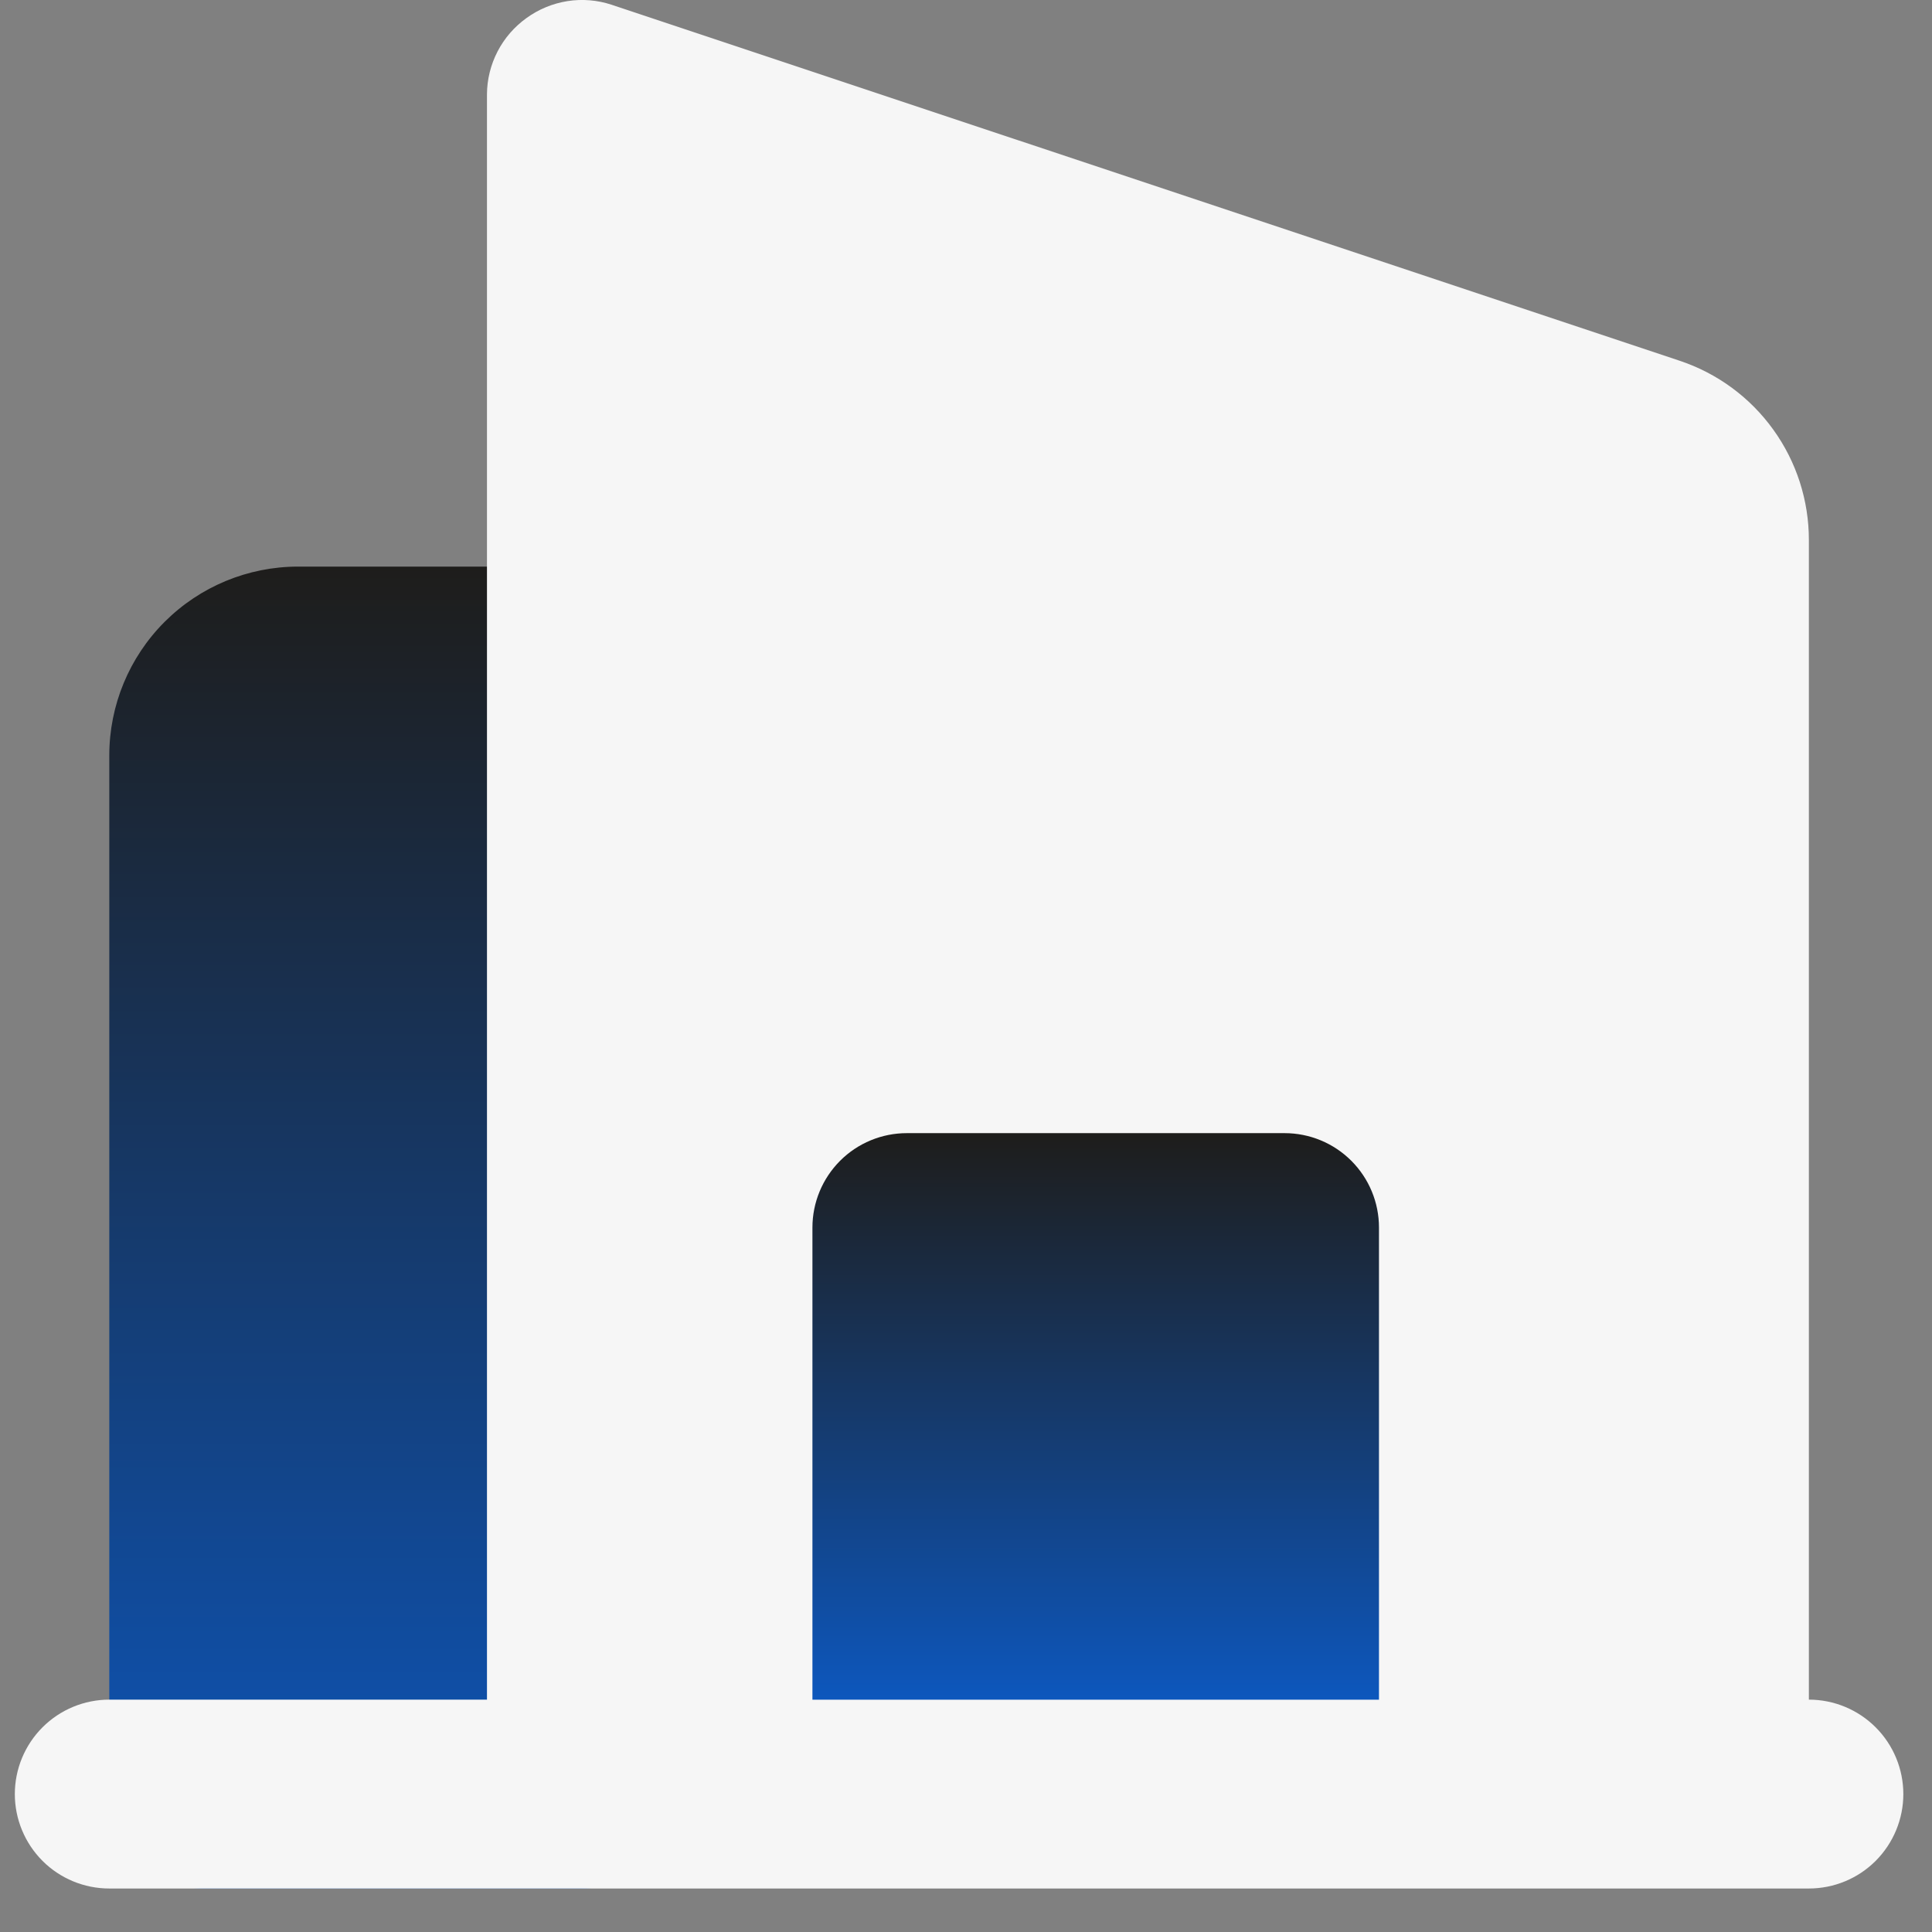 <svg width="37" height="37" viewBox="0 0 37 37" fill="none" xmlns="http://www.w3.org/2000/svg">
<rect x="0" y="0" width="37" height="37" fill="#808080" stroke="none"/>
<path d="M11.134 10.851H5.709C4.75 10.851 3.83 11.232 3.152 11.91C2.474 12.588 2.093 13.508 2.093 14.467V34.359C2.093 34.839 2.283 35.298 2.622 35.638C2.962 35.977 3.422 36.167 3.901 36.167H11.134C11.614 36.167 12.074 35.977 12.413 35.638C12.752 35.298 12.943 34.839 12.943 34.359V12.659C12.943 12.179 12.752 11.719 12.413 11.38C12.074 11.041 11.614 10.851 11.134 10.851Z" fill="url(#paint0_linear_1011_5)"/>
<path d="M34.642 32.55V10.344C34.643 9.584 34.404 8.842 33.959 8.226C33.515 7.609 32.887 7.148 32.165 6.908L11.713 0.091C11.441 0.001 11.152 -0.023 10.869 0.021C10.586 0.066 10.317 0.176 10.085 0.344C9.852 0.511 9.661 0.73 9.529 0.985C9.397 1.24 9.327 1.522 9.326 1.809V32.55H2.093C1.613 32.55 1.153 32.741 0.814 33.08C0.475 33.419 0.284 33.879 0.284 34.359C0.284 34.838 0.475 35.298 0.814 35.638C1.153 35.977 1.613 36.167 2.093 36.167H34.642C35.122 36.167 35.582 35.977 35.921 35.638C36.26 35.298 36.451 34.838 36.451 34.359C36.451 33.879 36.26 33.419 35.921 33.08C35.582 32.741 35.122 32.55 34.642 32.55Z" fill="#F6F6F6"/>
<path d="M24.601 21.701H17.367C16.888 21.701 16.428 21.891 16.089 22.23C15.75 22.57 15.559 23.029 15.559 23.509V32.551H26.409V23.509C26.409 23.029 26.219 22.57 25.879 22.23C25.54 21.891 25.08 21.701 24.601 21.701Z" fill="url(#paint1_linear_1011_5)"/>
<defs>
<linearGradient id="paint0_linear_1011_5" x1="7.518" y1="10.851" x2="7.518" y2="36.167" gradientUnits="userSpaceOnUse">
<stop stop-color="#1E1D1B"/>
<stop offset="1" stop-color="#0D57BD"/>
</linearGradient>
<linearGradient id="paint1_linear_1011_5" x1="20.984" y1="21.701" x2="20.984" y2="32.551" gradientUnits="userSpaceOnUse">
<stop stop-color="#1E1D1B"/>
<stop offset="1" stop-color="#0D57BD"/>
</linearGradient>
</defs>
</svg>
